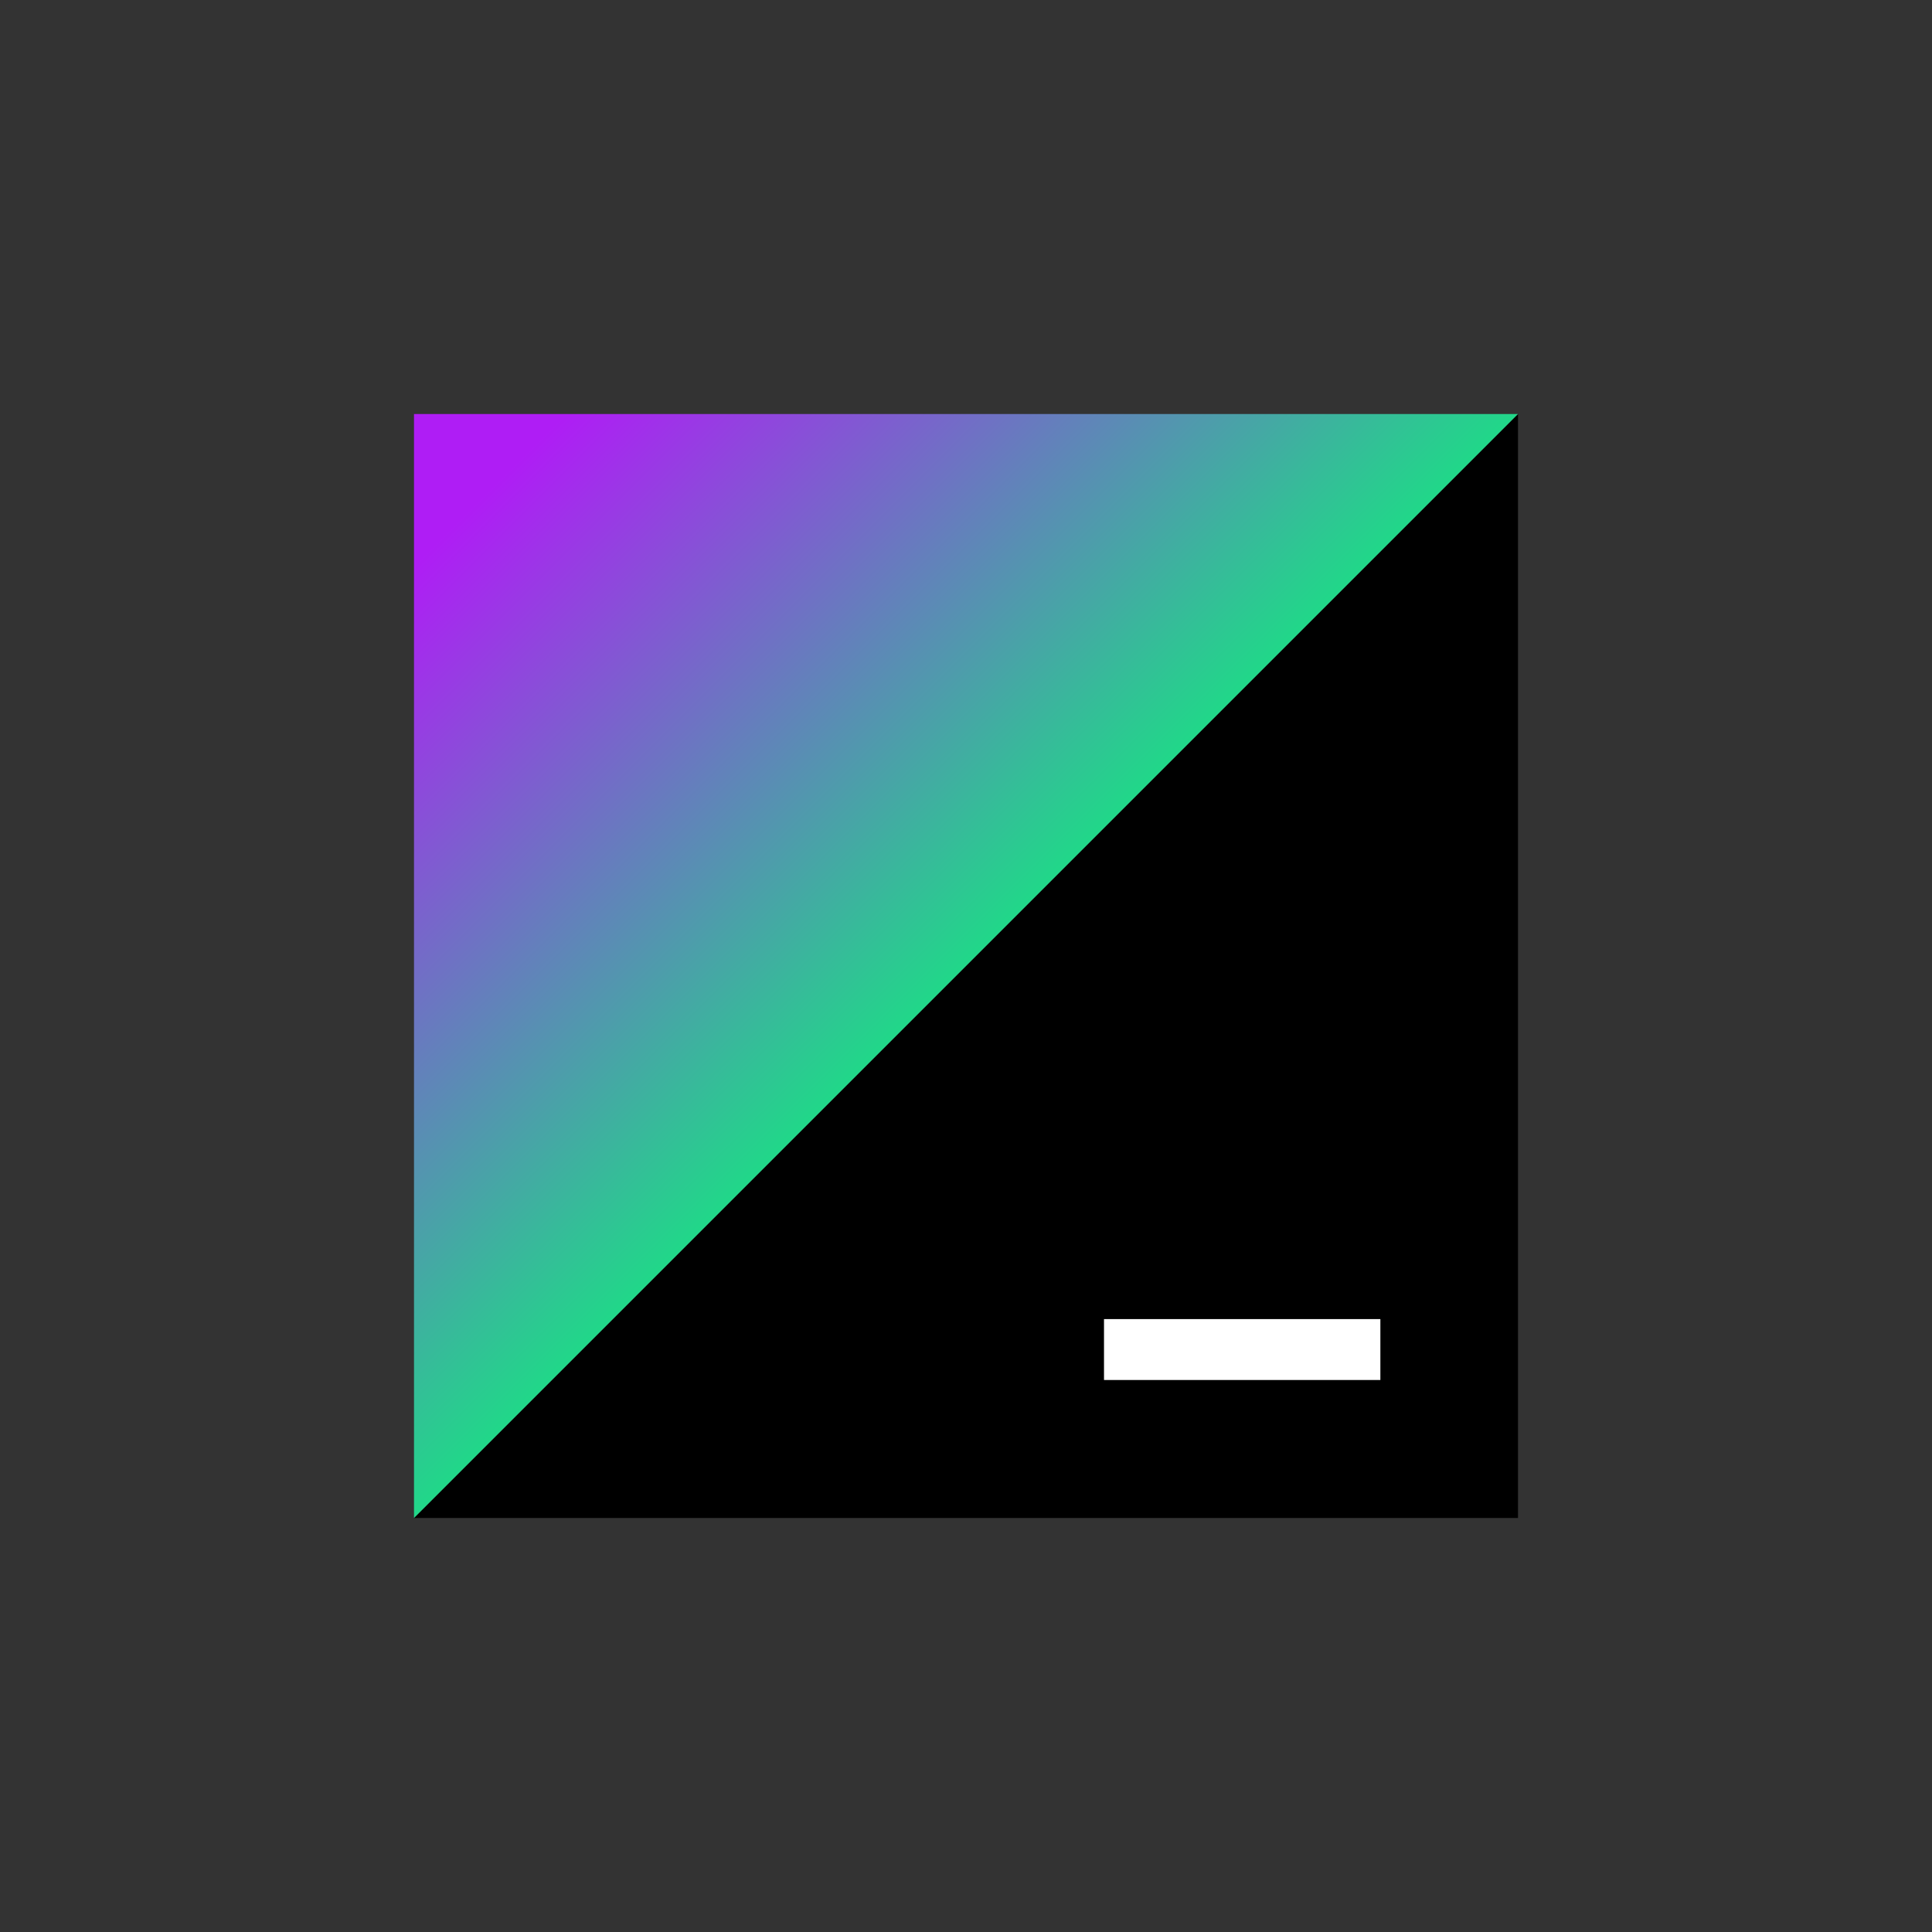 <svg height="105" viewBox="0 0 105 105" width="105" xmlns="http://www.w3.org/2000/svg">
  <rect x="0" y="0" width="105" height="105" fill="#333333" stroke="none"/>
  <linearGradient id="a" gradientUnits="userSpaceOnUse" x1="61.48" x2="22.27" y1="61.48" y2="22.27">
    <stop offset=".23" stop-color="#21d789"/>
    <stop offset=".89" stop-color="#af1df5"/>
  </linearGradient>
  <path d="m82.5 22.5v60h-60z"/>
  <path d="m60 71.69h15.02v3.31h-15.02z" fill="#fff" transform="matrix(-1 0 0 -1 135.02 146.69)"/>
  <path d="m22.5 82.5v-60h60z" fill="url(#a)"/>
</svg>